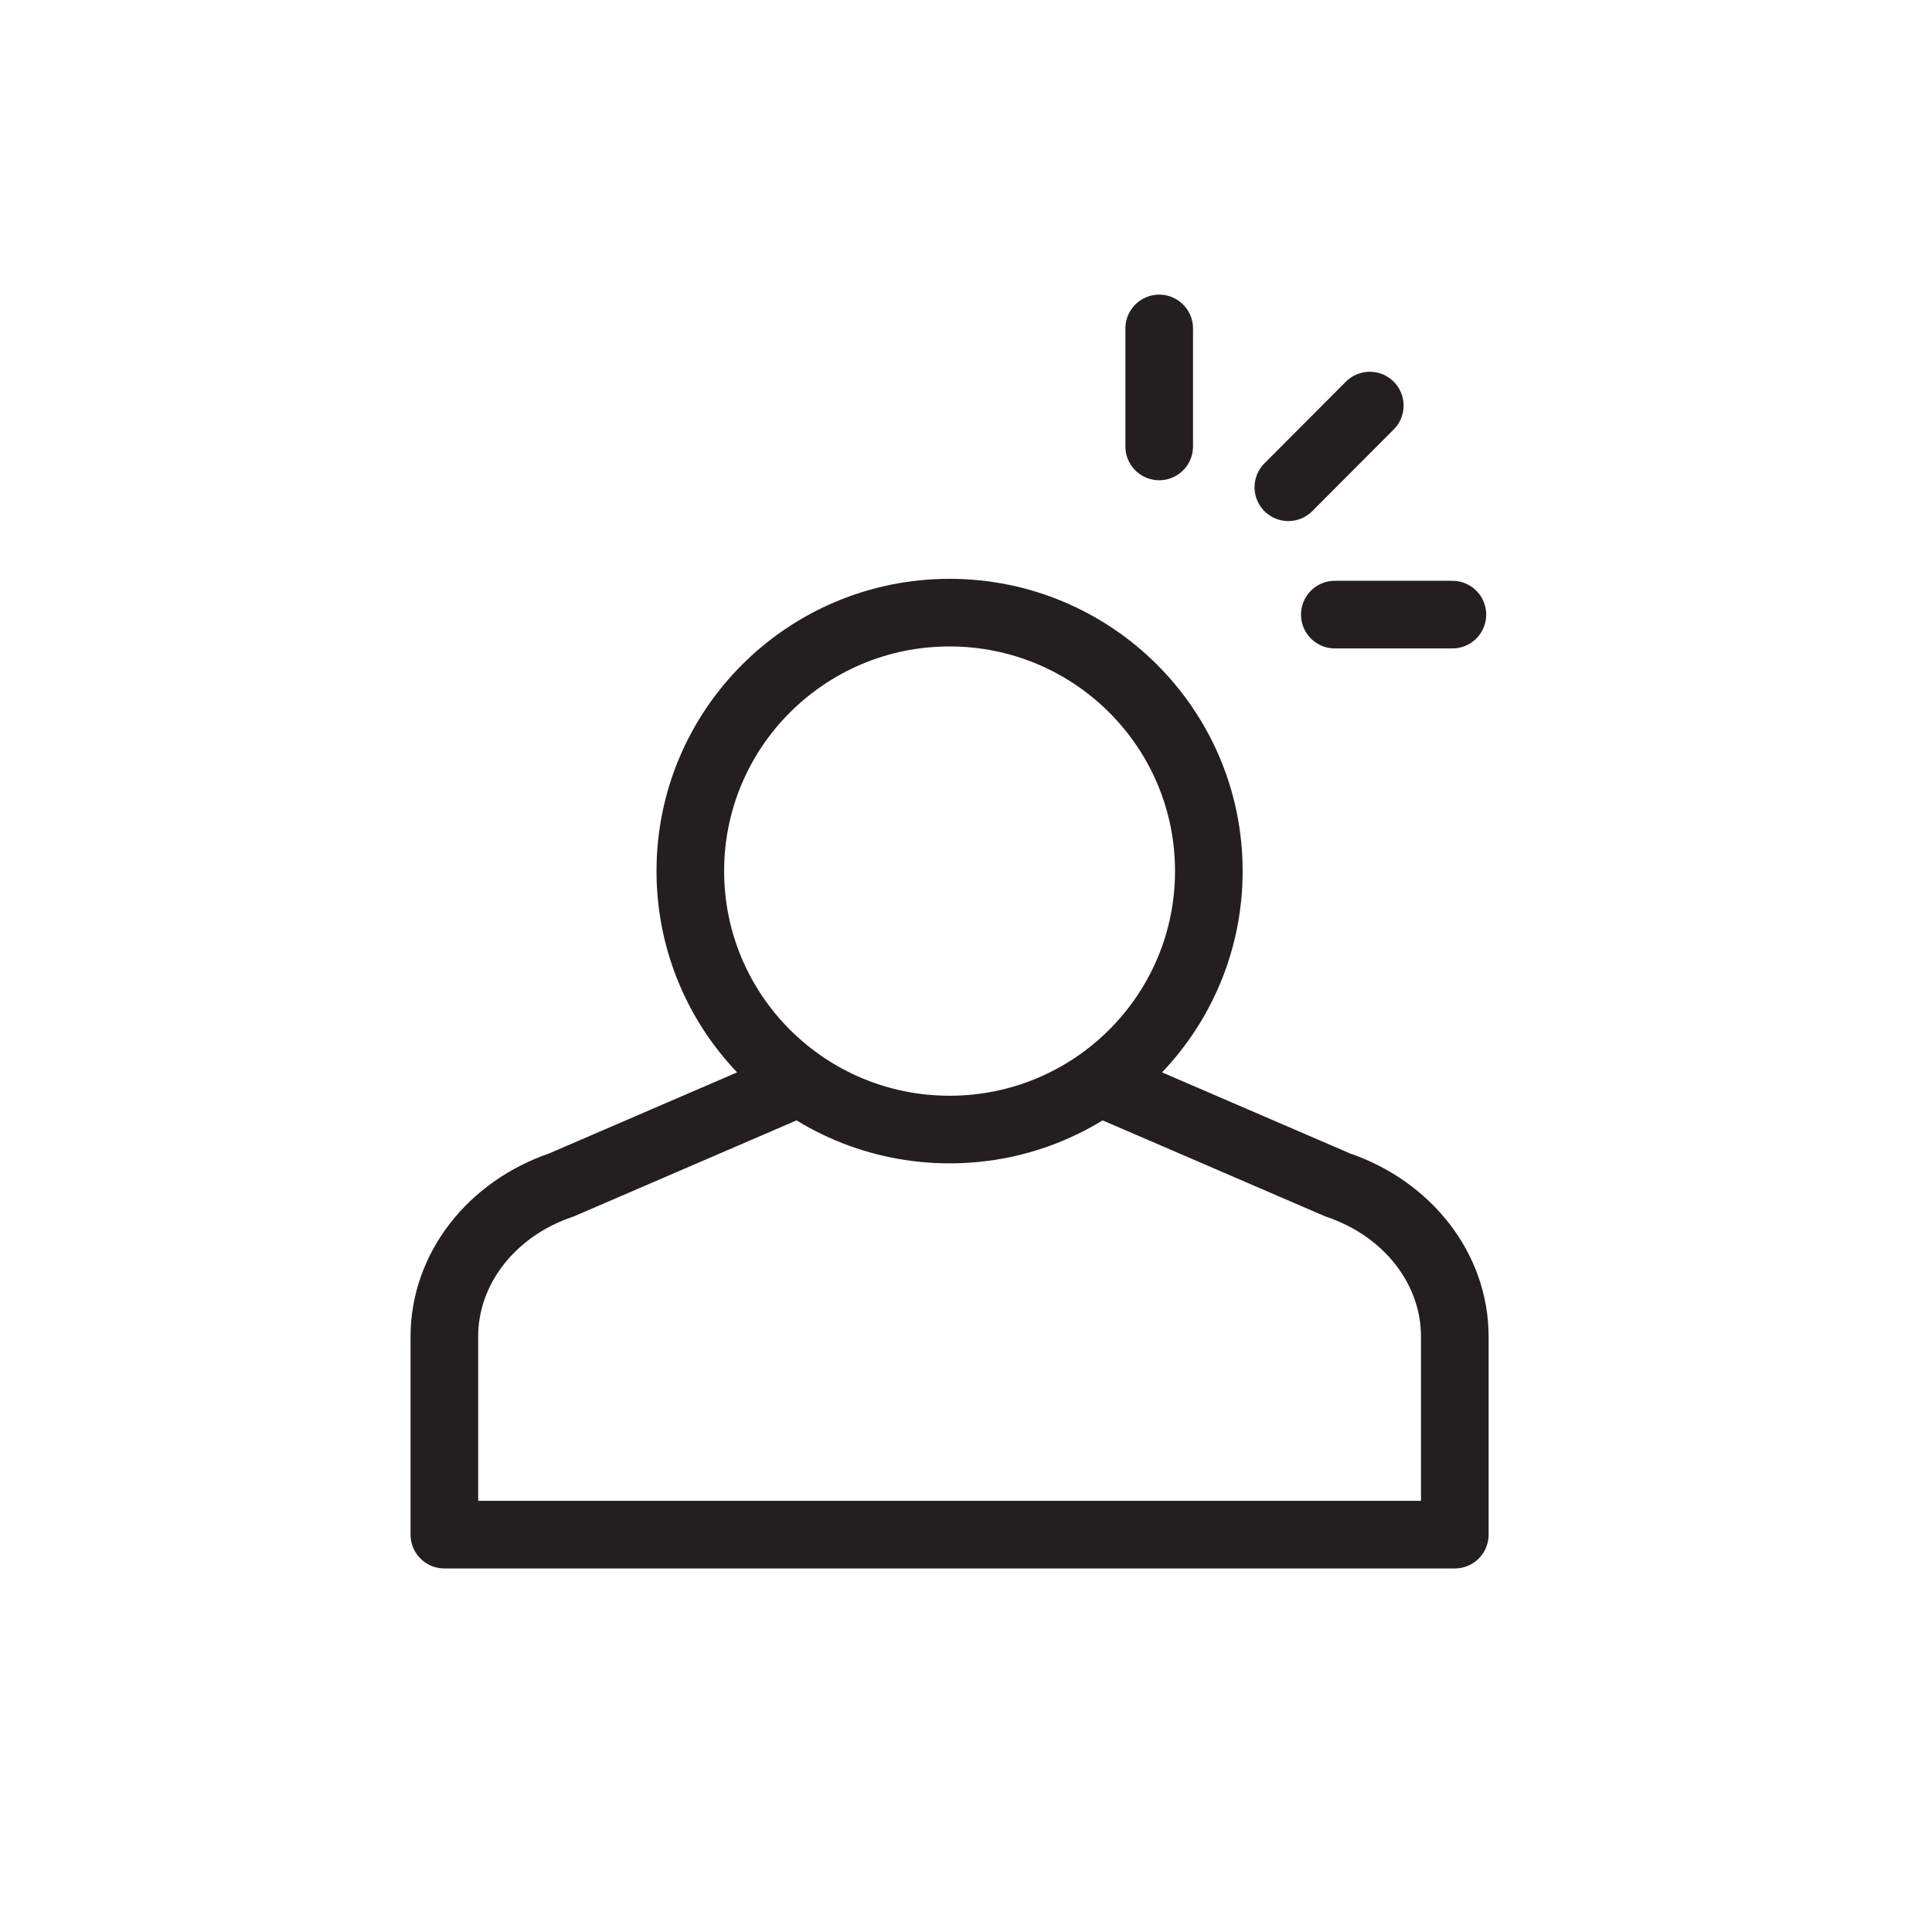 <svg width="100" height="100" viewBox="0 0 100 100" fill="none" xmlns="http://www.w3.org/2000/svg">
<path d="M75.176 31.812L69.09 31.812" stroke="#231F20" stroke-width="3.5" stroke-linecap="round" stroke-linejoin="round"/>
<path d="M60 23.108L60 17" stroke="#231F20" stroke-width="3.5" stroke-linecap="round" stroke-linejoin="round"/>
<path d="M70.9 20.992L66.685 25.22" stroke="#231F20" stroke-width="3.5" stroke-linecap="round" stroke-linejoin="round"/>
<path d="M49.15 58.465C56.561 58.465 62.569 52.475 62.569 45.087C62.569 37.699 56.561 31.71 49.15 31.71C41.739 31.71 35.731 37.699 35.731 45.087C35.731 52.475 41.739 58.465 49.15 58.465Z" stroke="#231F20" stroke-width="3.5" stroke-linecap="round" stroke-linejoin="round"/>
<path d="M41.025 56.173L29.061 61.332C25.413 62.569 23 65.692 23 69.179V79.433H75.3V69.179C75.3 65.692 72.887 62.569 69.239 61.332L57.275 56.173" stroke="#231F20" stroke-width="3.5" stroke-linecap="round" stroke-linejoin="round"/>
</svg>
